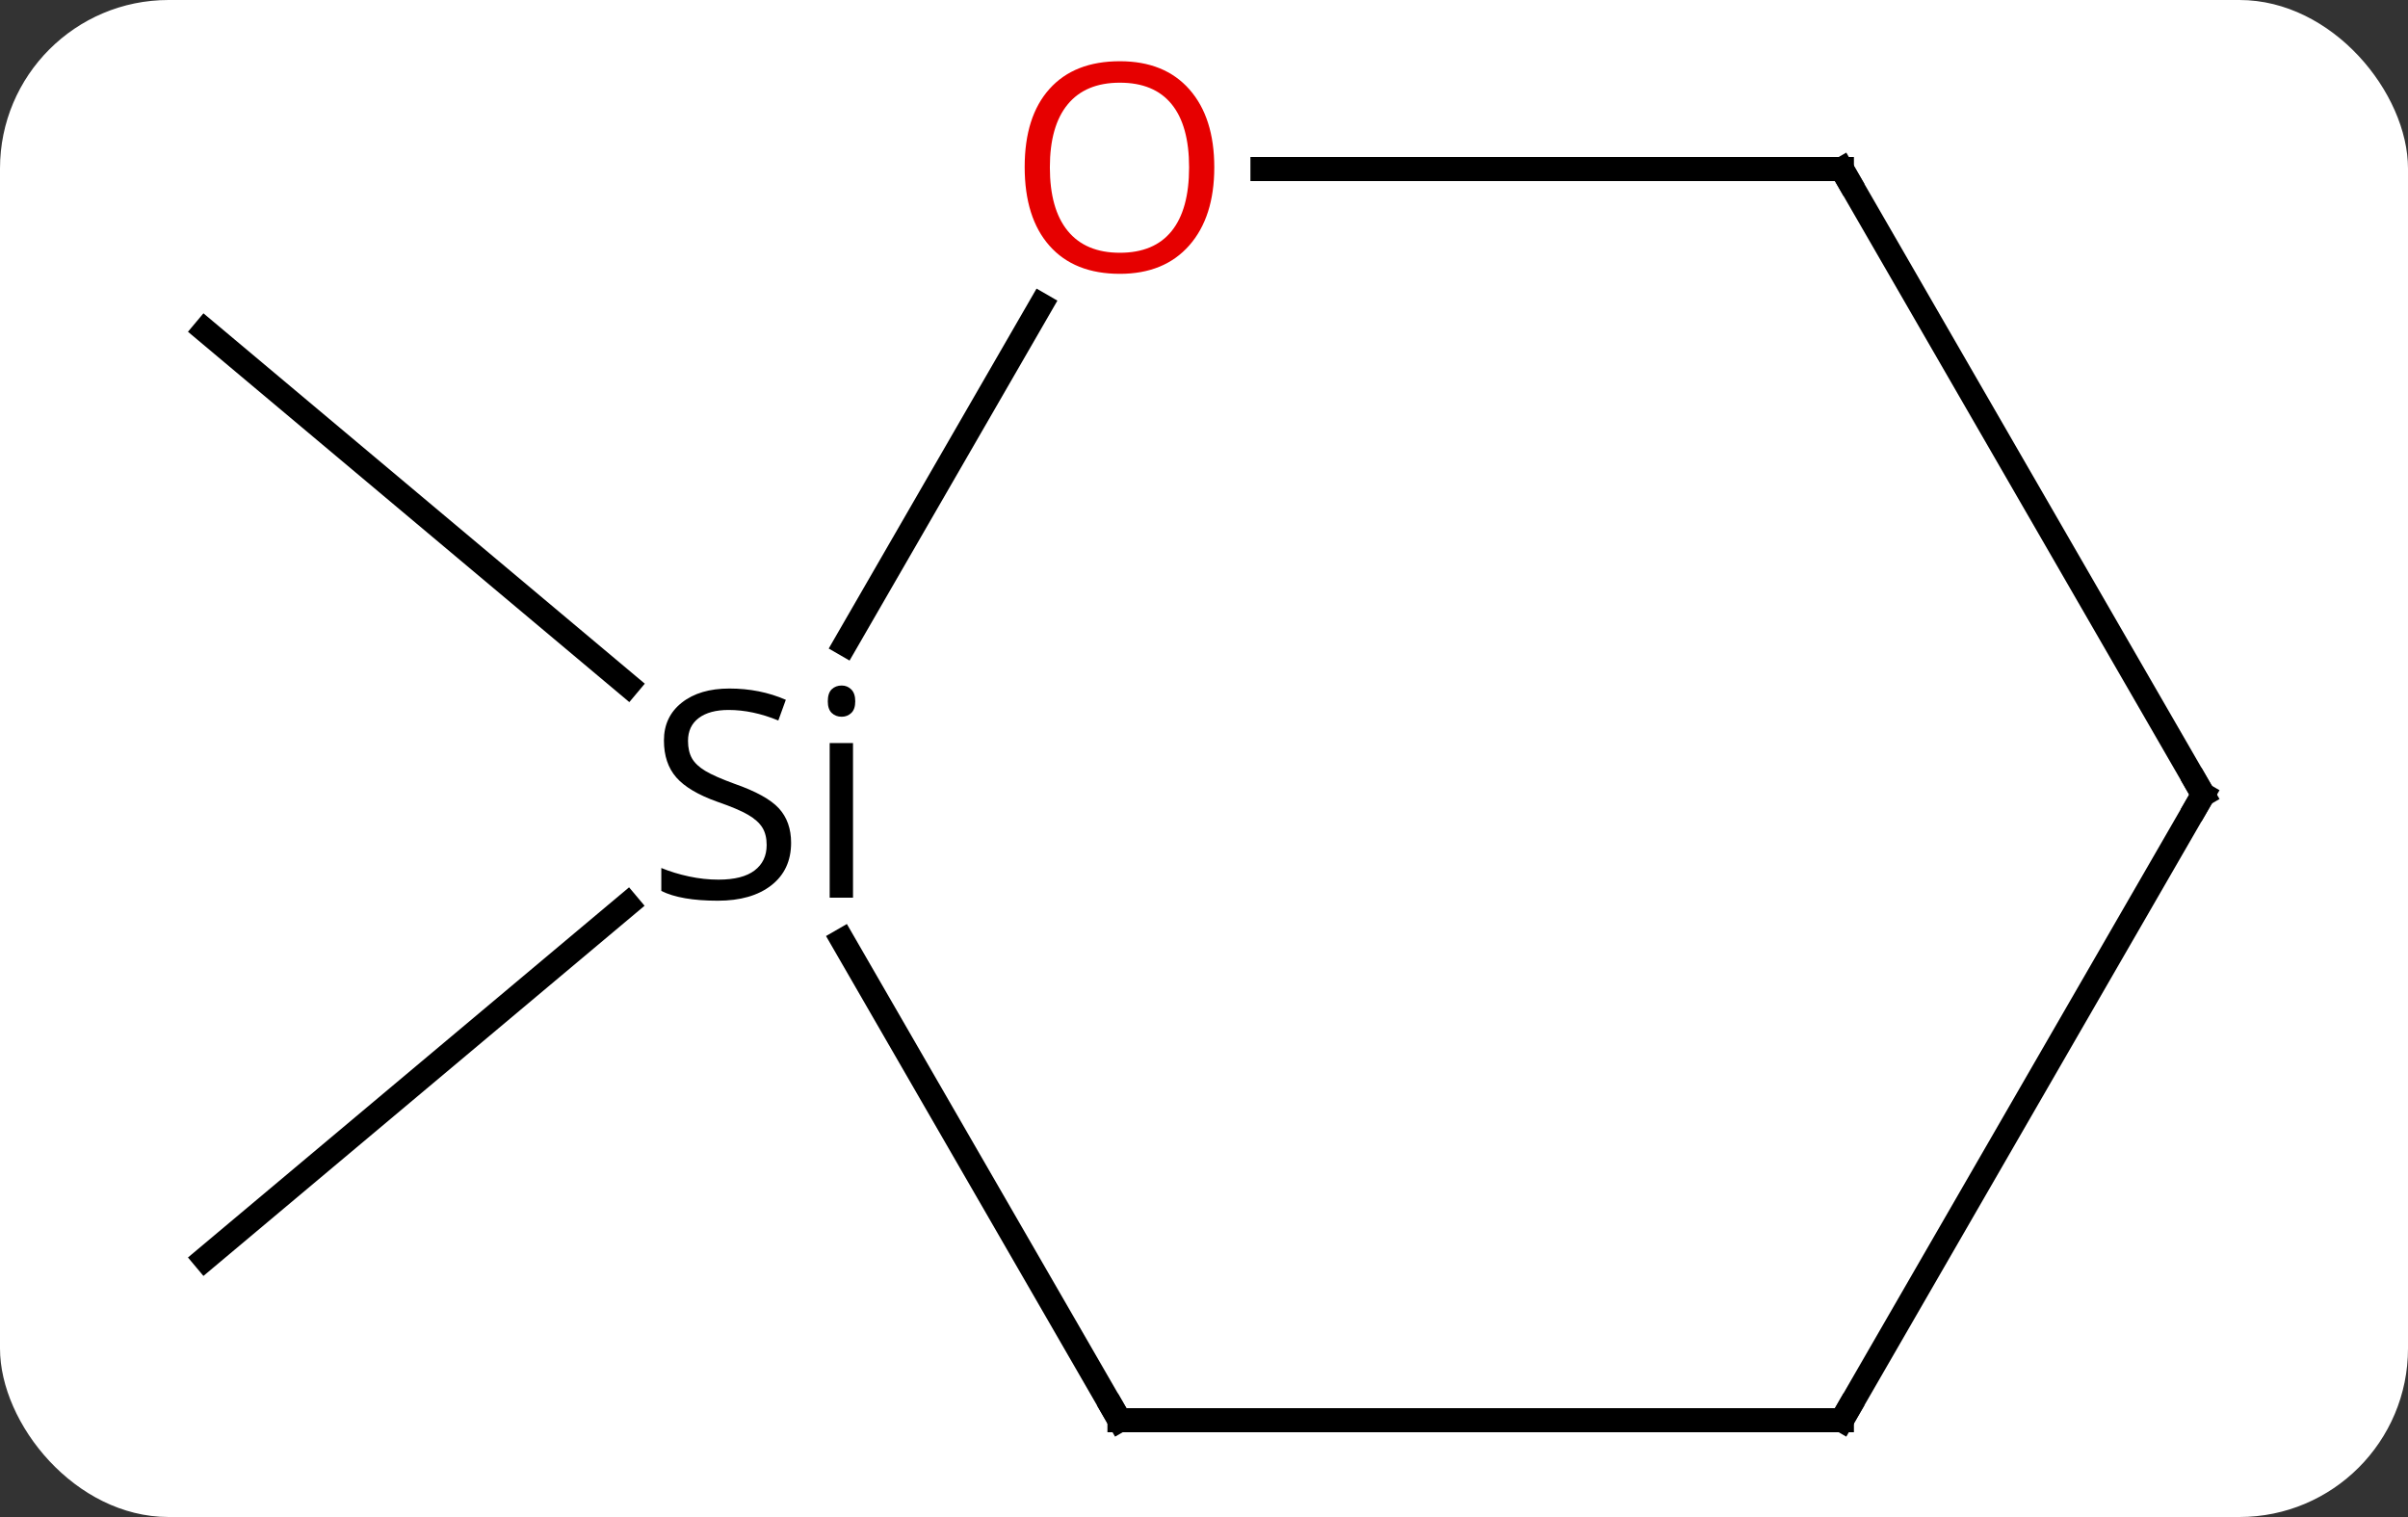 <svg width="100" viewBox="0 0 100 63" style="fill-opacity:1; color-rendering:auto; color-interpolation:auto; text-rendering:auto; stroke:black; stroke-linecap:square; stroke-miterlimit:10; shape-rendering:auto; stroke-opacity:1; fill:black; stroke-dasharray:none; font-weight:normal; stroke-width:1; font-family:'Open Sans'; font-style:normal; stroke-linejoin:miter; font-size:12; stroke-dashoffset:0; image-rendering:auto;" height="63" class="cas-substance-image" xmlns:xlink="http://www.w3.org/1999/xlink" xmlns="http://www.w3.org/2000/svg"><rect x="0" y="0" width="100" height="63" fill="#333333" stroke="none"/><svg class="cas-substance-single-component"><rect y="0" x="0" width="100" stroke="none" ry="7" rx="7" height="63" fill="white" class="cas-substance-group"/><svg y="0" x="5" width="90" viewBox="0 0 90 63" style="fill:black;" height="63" class="cas-substance-single-component-image"><svg><g><g transform="translate(45,33)" style="text-rendering:geometricPrecision; color-rendering:optimizeQuality; color-interpolation:linearRGB; stroke-linecap:butt; image-rendering:optimizeQuality;"><line y2="4.554" y1="19.284" x2="-23.937" x1="-41.49" style="fill:none;"/><line y2="-4.546" y1="-19.284" x2="-23.927" x1="-41.49" style="fill:none;"/><line y2="6.056" y1="25.98" x2="-15.014" x1="-3.51" style="fill:none;"/><line y2="25.98" y1="25.98" x2="26.49" x1="-3.51" style="fill:none;"/><line y2="-20.332" y1="-6.25" x2="-6.771" x1="-14.902" style="fill:none;"/><line y2="0" y1="25.98" x2="41.49" x1="26.49" style="fill:none;"/><line y2="-25.98" y1="-25.98" x2="26.49" x1="2.428" style="fill:none;"/><line y2="-25.98" y1="0" x2="26.49" x1="41.49" style="fill:none;"/><path style="fill:none; stroke-miterlimit:5;" d="M-3.76 25.547 L-3.51 25.98 L-3.01 25.98"/><path style="stroke-miterlimit:5; stroke:none;" d="M-17.147 2 Q-17.147 3.125 -17.967 3.766 Q-18.787 4.406 -20.194 4.406 Q-21.725 4.406 -22.537 4 L-22.537 3.047 Q-22.006 3.266 -21.389 3.398 Q-20.772 3.531 -20.162 3.531 Q-19.162 3.531 -18.662 3.148 Q-18.162 2.766 -18.162 2.094 Q-18.162 1.656 -18.342 1.367 Q-18.522 1.078 -18.936 0.836 Q-19.35 0.594 -20.209 0.297 Q-21.397 -0.125 -21.912 -0.711 Q-22.428 -1.297 -22.428 -2.25 Q-22.428 -3.234 -21.686 -3.82 Q-20.944 -4.406 -19.709 -4.406 Q-18.444 -4.406 -17.366 -3.938 L-17.678 -3.078 Q-18.741 -3.516 -19.741 -3.516 Q-20.537 -3.516 -20.983 -3.18 Q-21.428 -2.844 -21.428 -2.234 Q-21.428 -1.797 -21.264 -1.508 Q-21.1 -1.219 -20.709 -0.984 Q-20.319 -0.75 -19.506 -0.453 Q-18.162 0.016 -17.654 0.57 Q-17.147 1.125 -17.147 2 ZM-14.576 4.281 L-15.545 4.281 L-15.545 -2.141 L-14.576 -2.141 L-14.576 4.281 ZM-15.623 -3.875 Q-15.623 -4.219 -15.459 -4.375 Q-15.295 -4.531 -15.045 -4.531 Q-14.811 -4.531 -14.647 -4.367 Q-14.483 -4.203 -14.483 -3.875 Q-14.483 -3.547 -14.647 -3.391 Q-14.811 -3.234 -15.045 -3.234 Q-15.295 -3.234 -15.459 -3.391 Q-15.623 -3.547 -15.623 -3.875 Z"/><path style="fill:none; stroke-miterlimit:5;" d="M25.99 25.98 L26.49 25.98 L26.74 25.547"/></g><g transform="translate(45,33)" style="stroke-linecap:butt; fill:rgb(230,0,0); text-rendering:geometricPrecision; color-rendering:optimizeQuality; image-rendering:optimizeQuality; font-family:'Open Sans'; stroke:rgb(230,0,0); color-interpolation:linearRGB; stroke-miterlimit:5;"><path style="stroke:none;" d="M0.427 -26.05 Q0.427 -23.988 -0.612 -22.808 Q-1.651 -21.628 -3.494 -21.628 Q-5.385 -21.628 -6.416 -22.793 Q-7.447 -23.957 -7.447 -26.066 Q-7.447 -28.16 -6.416 -29.308 Q-5.385 -30.457 -3.494 -30.457 Q-1.635 -30.457 -0.604 -29.285 Q0.427 -28.113 0.427 -26.05 ZM-6.401 -26.05 Q-6.401 -24.316 -5.658 -23.41 Q-4.916 -22.503 -3.494 -22.503 Q-2.072 -22.503 -1.346 -23.402 Q-0.619 -24.3 -0.619 -26.05 Q-0.619 -27.785 -1.346 -28.675 Q-2.072 -29.566 -3.494 -29.566 Q-4.916 -29.566 -5.658 -28.668 Q-6.401 -27.769 -6.401 -26.05 Z"/><path style="fill:none; stroke:black;" d="M41.24 0.433 L41.49 0 L41.24 -0.433"/><path style="fill:none; stroke:black;" d="M25.99 -25.98 L26.49 -25.98 L26.74 -25.547"/></g></g></svg></svg></svg></svg>
